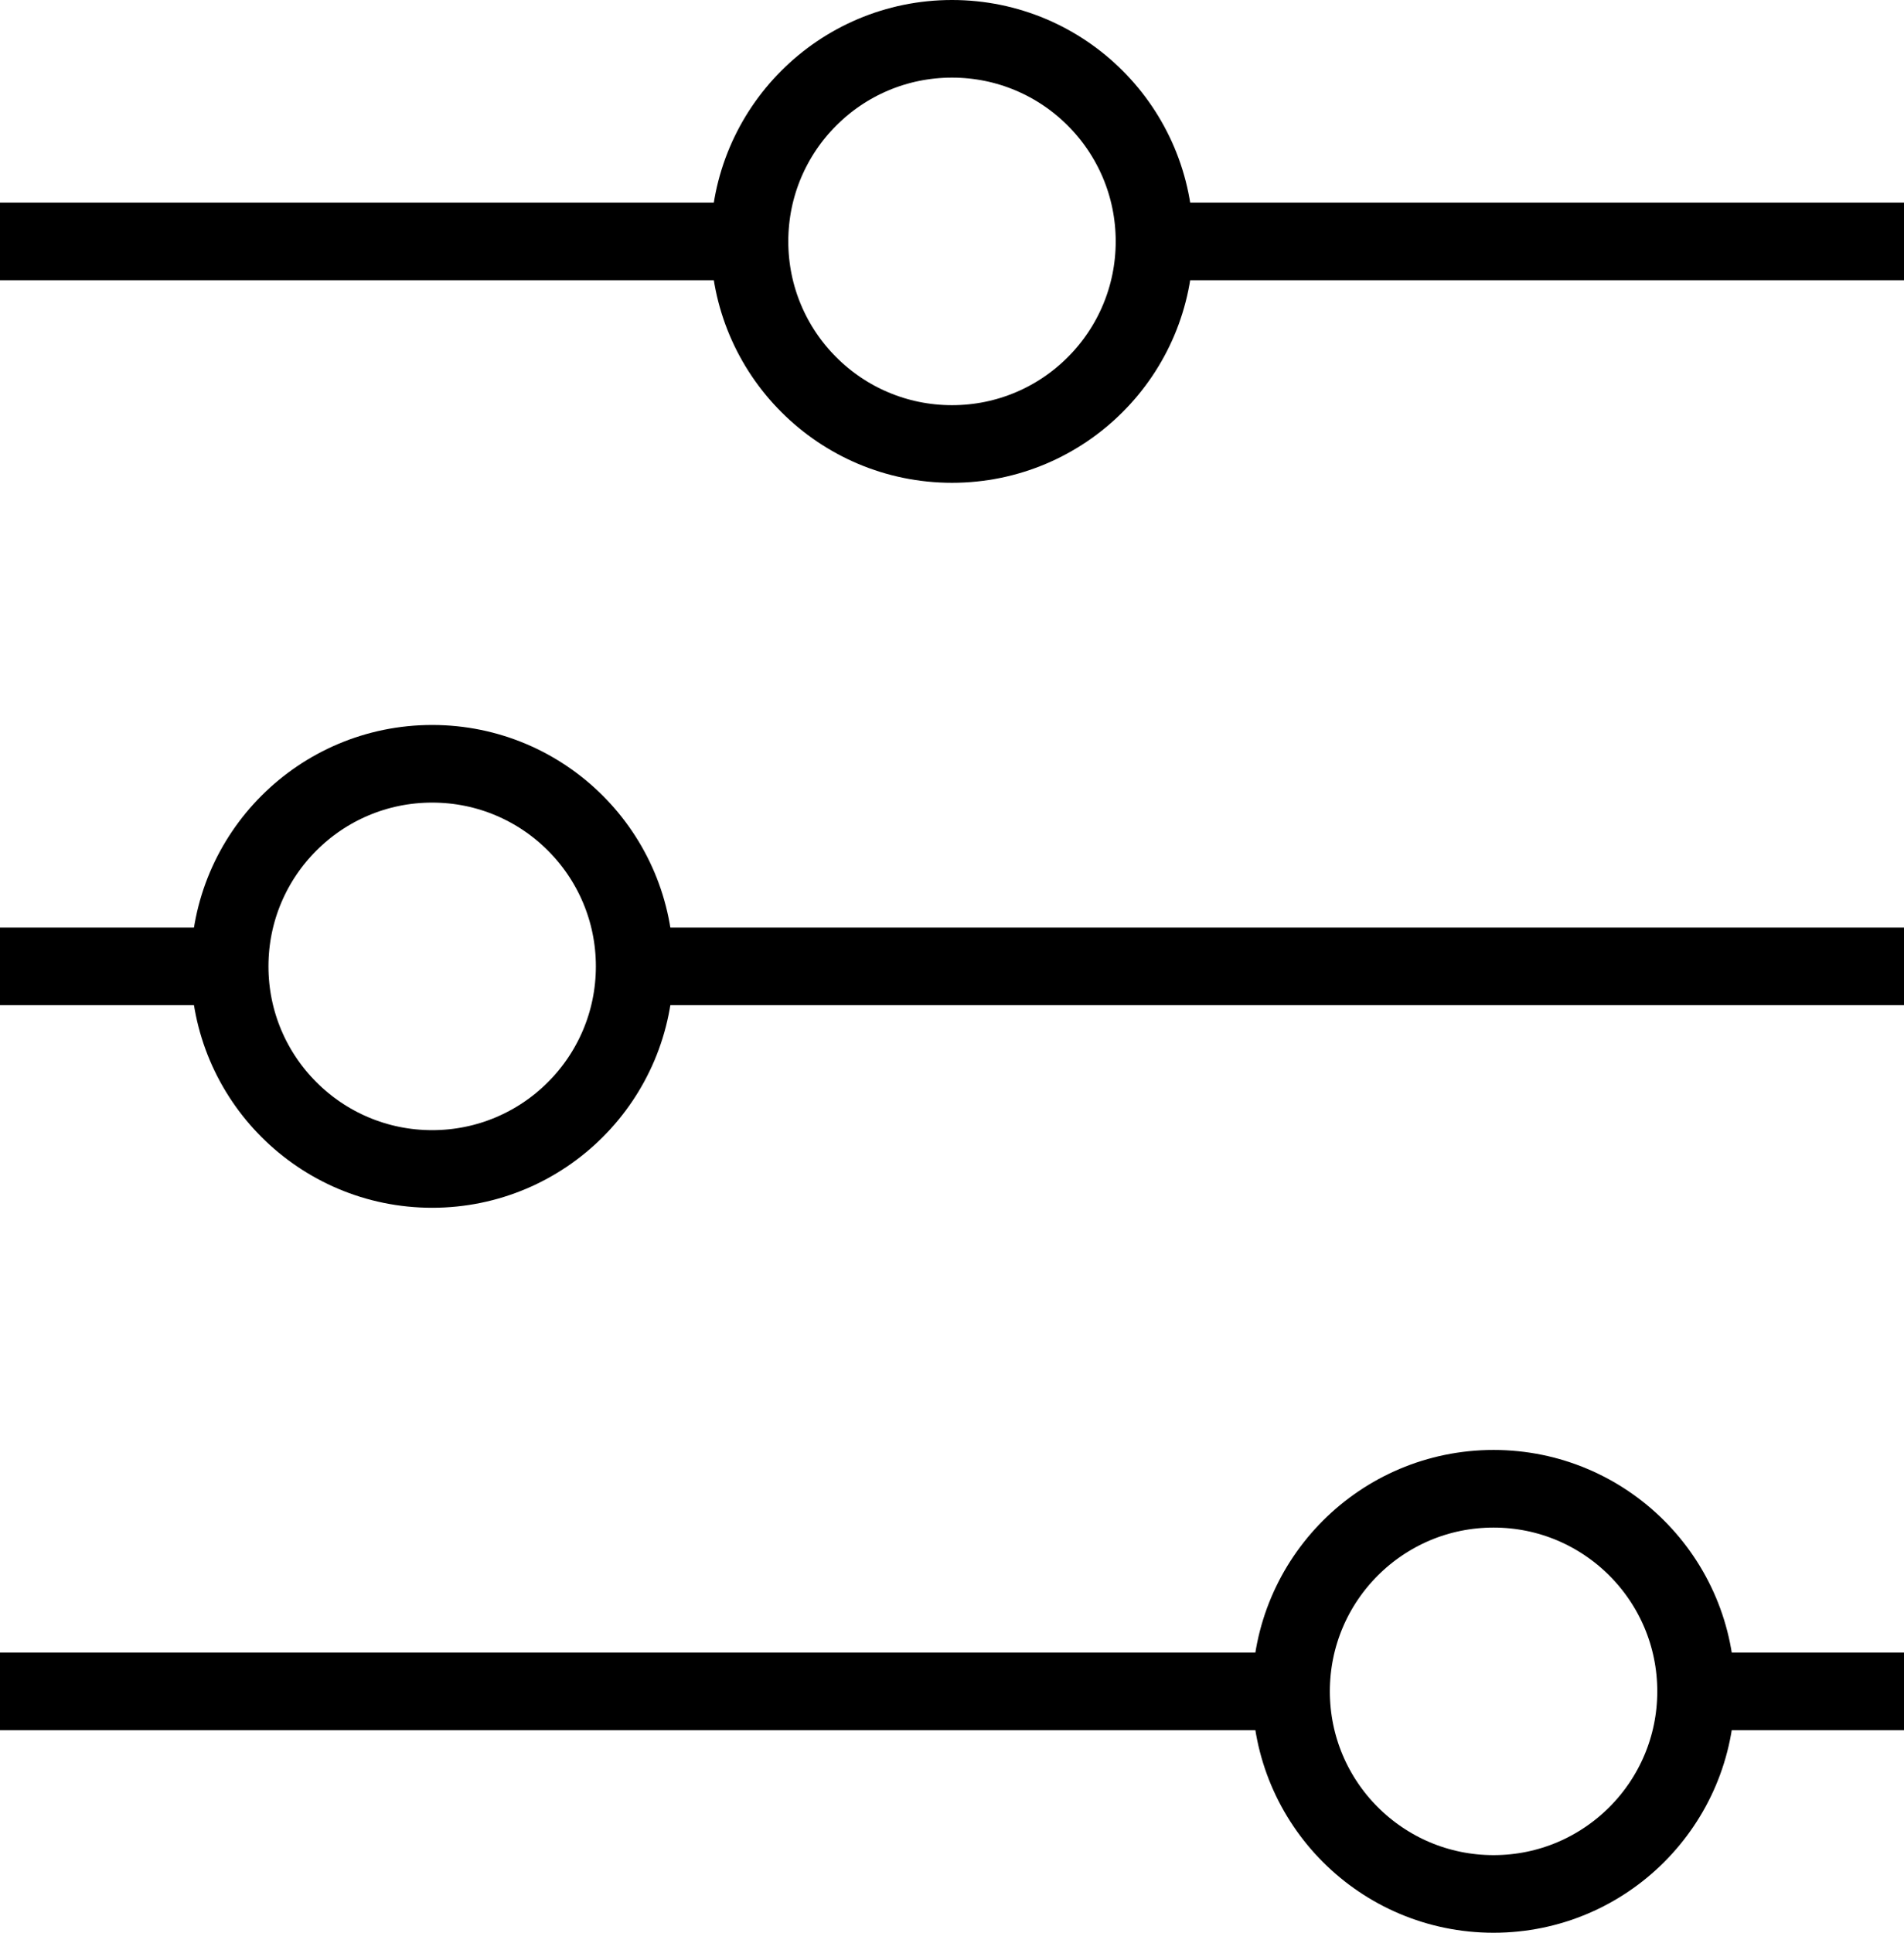 <?xml version="1.0" encoding="UTF-8"?><svg id="Layer_2" xmlns="http://www.w3.org/2000/svg" viewBox="0 0 24.54 24.9"><defs><style>.cls-1{fill:none;stroke:#000;stroke-miterlimit:10;}</style></defs><g id="Layer_1-2"><line class="cls-1" x1="14.88" y1="3.11" x2="24.54" y2="3.11"/><line class="cls-1" y1="3.11" x2="9.66" y2="3.11"/><line class="cls-1" x1="8.18" y1="12.45" x2="24.54" y2="12.45"/><line class="cls-1" y1="21.79" x2="16.64" y2="21.79"/><circle class="cls-1" cx="12.27" cy="3.11" r="2.61"/><circle class="cls-1" cx="5.57" cy="12.45" r="2.61"/><circle class="cls-1" cx="19.25" cy="21.79" r="2.61"/><line class="cls-1" x1="2.96" y1="12.45" y2="12.45"/><line class="cls-1" x1="21.86" y1="21.79" x2="24.54" y2="21.79"/></g></svg>